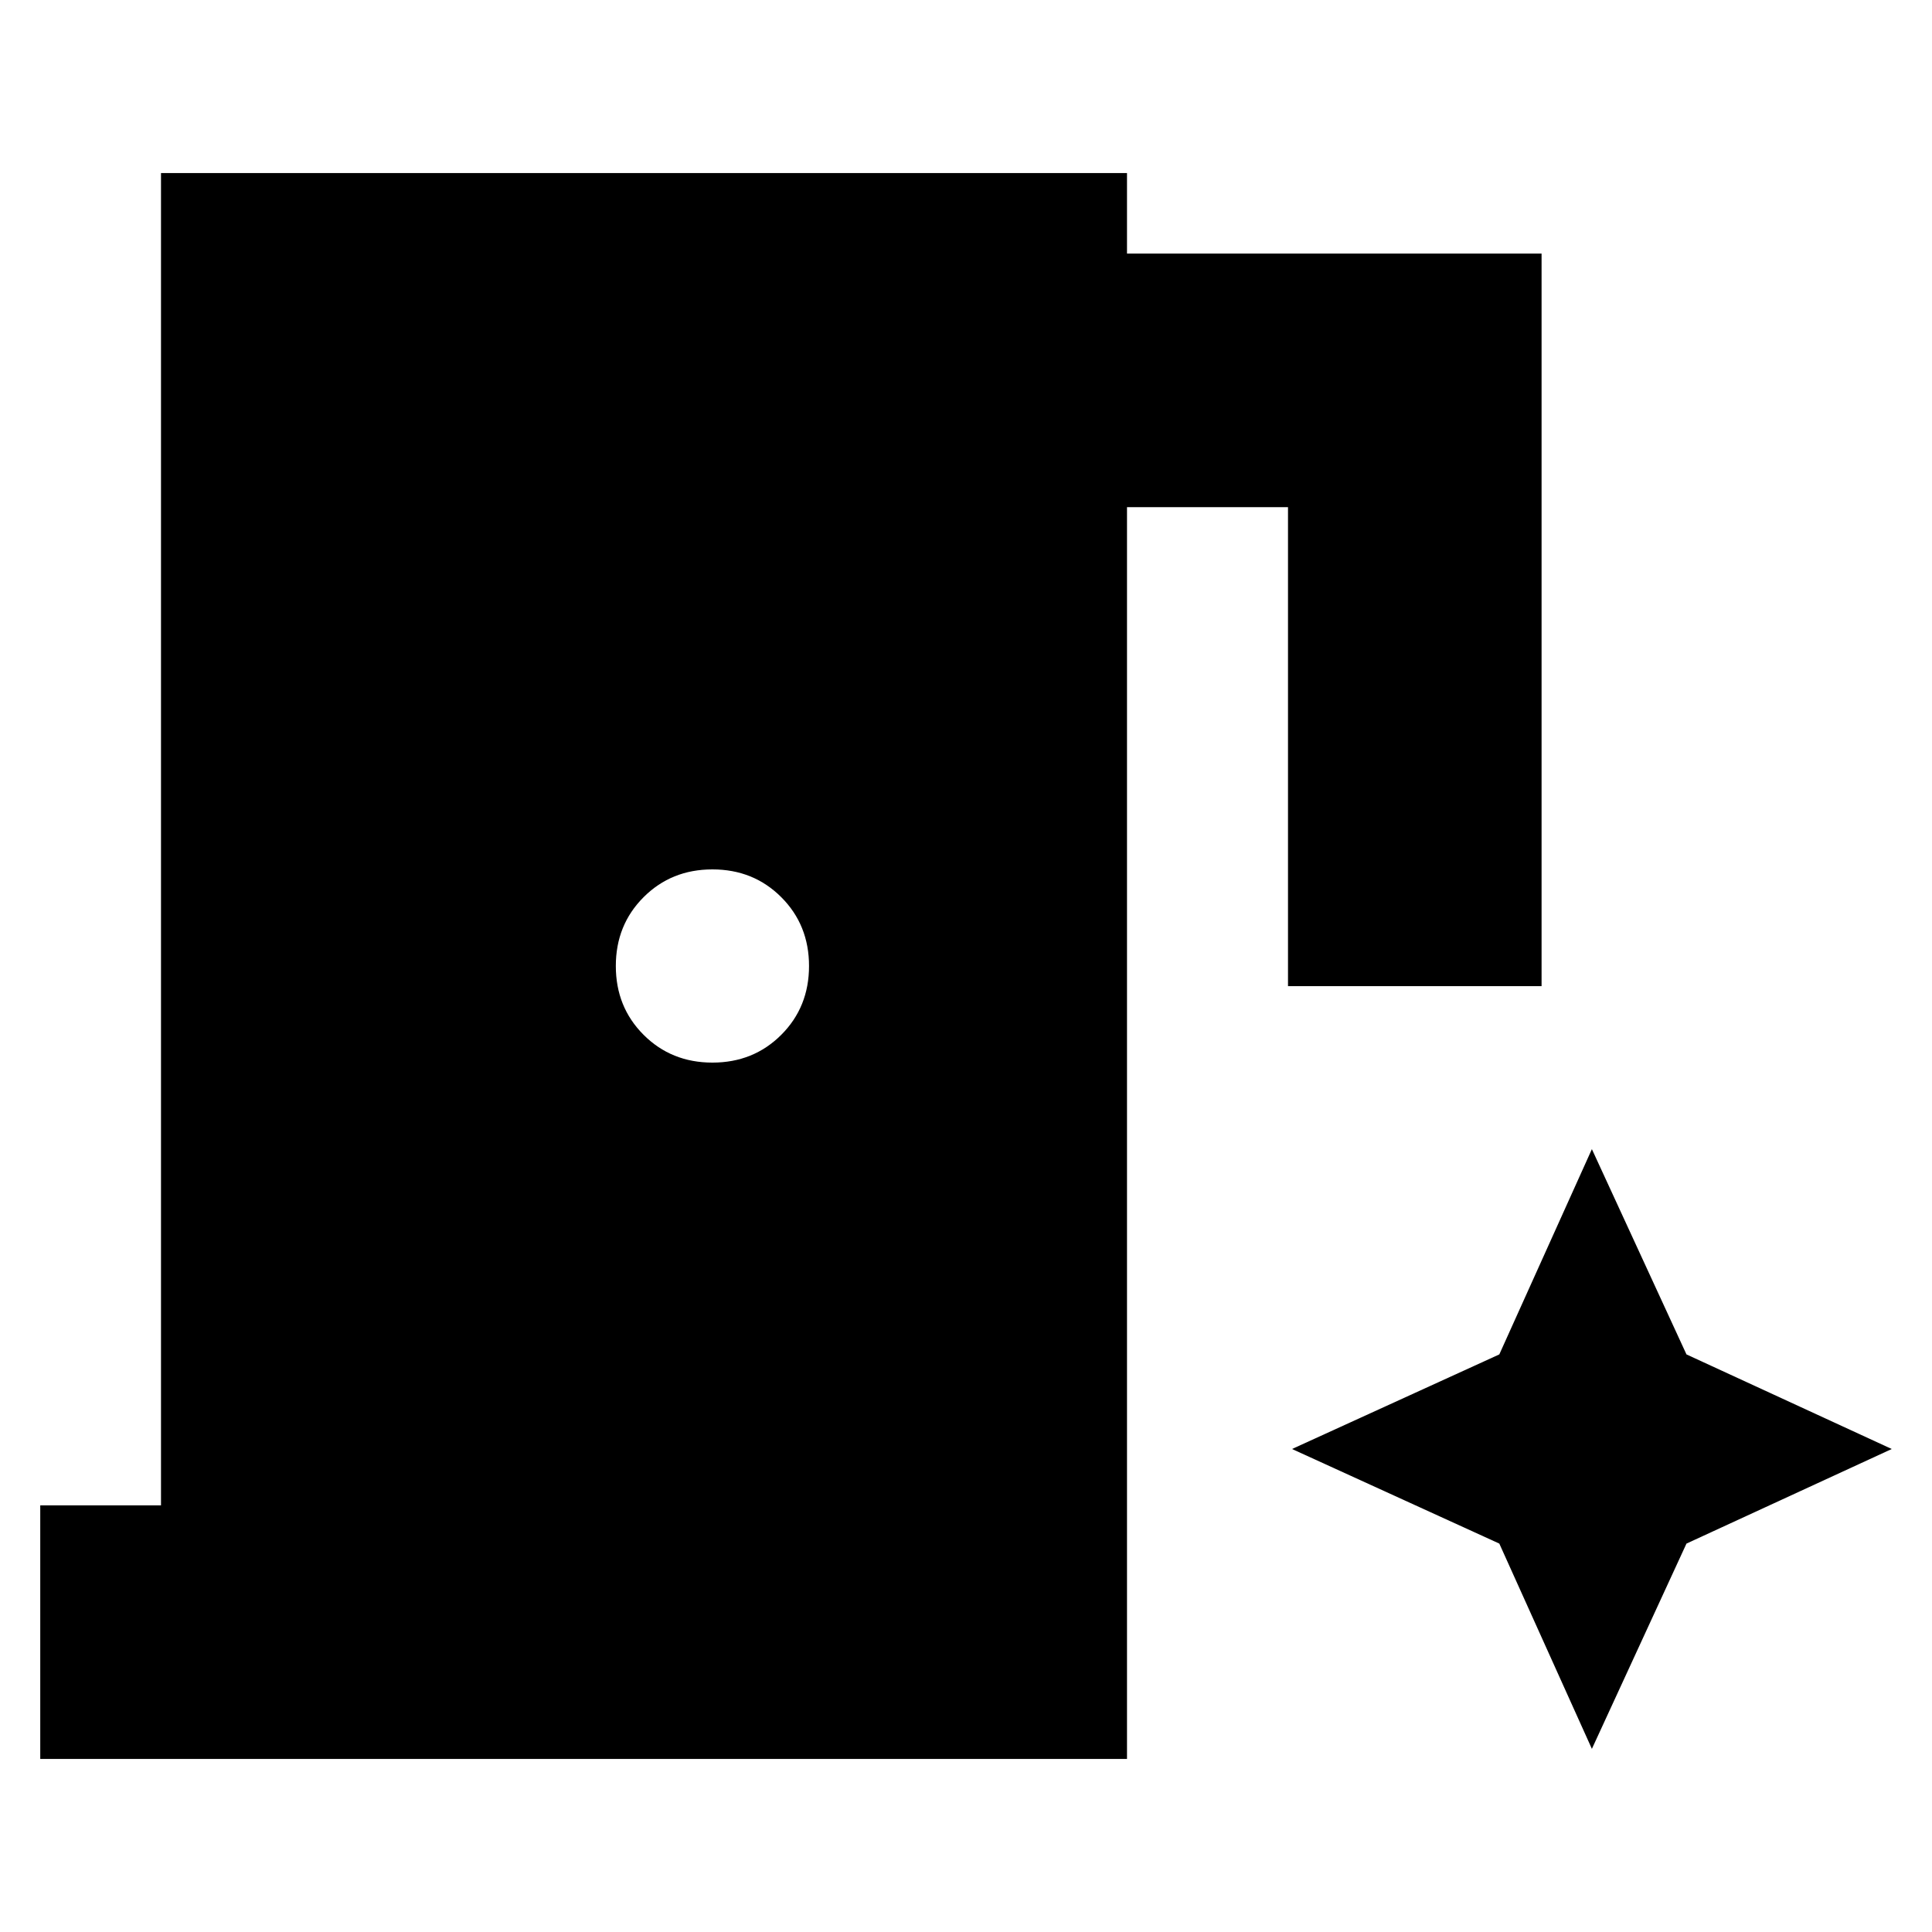 <svg xmlns="http://www.w3.org/2000/svg" height="24" viewBox="0 96 960 960" width="24"><path d="M20 970V844h60V182h480v40h206v364H640V348h-80v622H20Zm334-346q20.4 0 34.2-13.8Q402 596.4 402 576q0-20.4-13.8-34.2Q374.4 528 354 528q-20.4 0-34.2 13.8Q306 555.6 306 576q0 20.4 13.8 34.2Q333.6 624 354 624Zm437 341 47-102 102-47-102-47-47-102-46 102-103 47 103 47 46 102Z"/></svg>